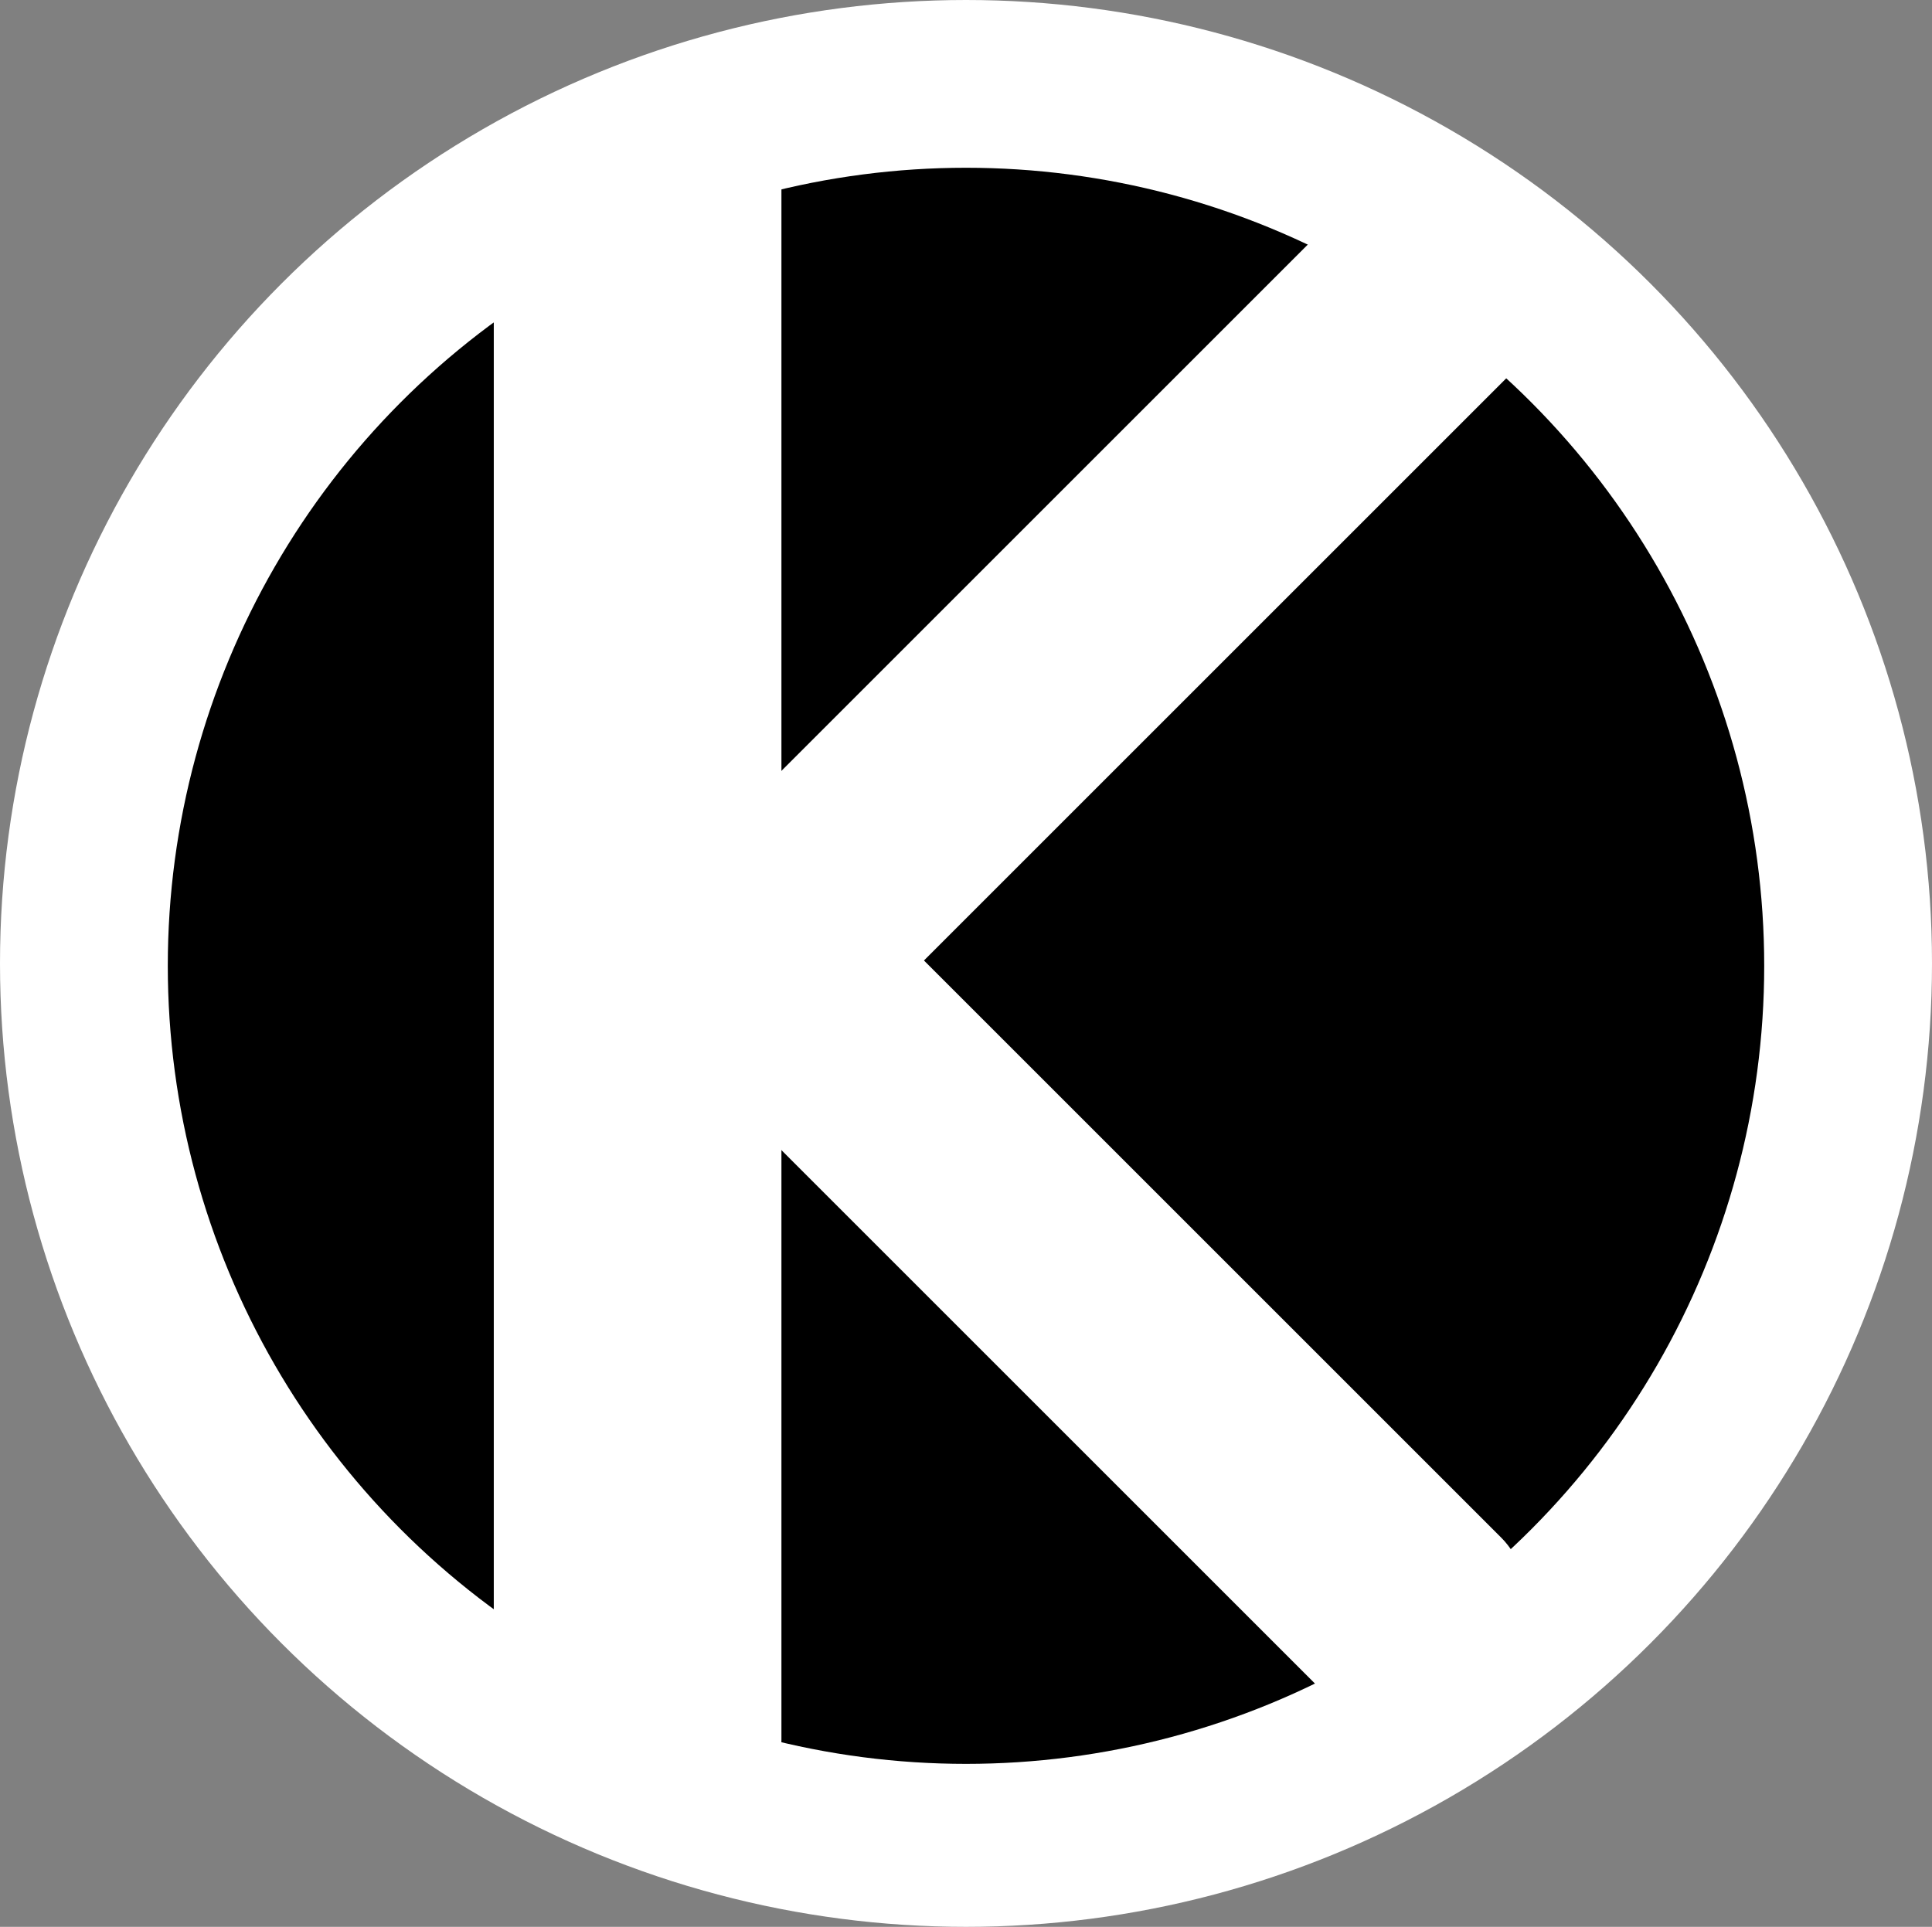<svg width="403" height="402" viewBox="0 0 403 402" fill="none" xmlns="http://www.w3.org/2000/svg">
<rect x="0" y="0" width="403" height="402" fill="#808080" stroke="none"/>
<ellipse cx="201.5" cy="201" rx="201.5" ry="201" fill="white"/>
<circle cx="201.5" cy="201.5" r="166.5" fill="black"/>
<rect x="162.655" y="170.314" width="232.836" height="49" rx="20" transform="rotate(45 162.655 170.314)" fill="white"/>
<rect x="123" y="200.824" width="242.906" height="49" rx="20" transform="rotate(-45 123 200.824)" fill="white"/>
<rect x="103" y="383" width="364" height="60" rx="20" transform="rotate(-90 103 383)" fill="white"/>
</svg>
